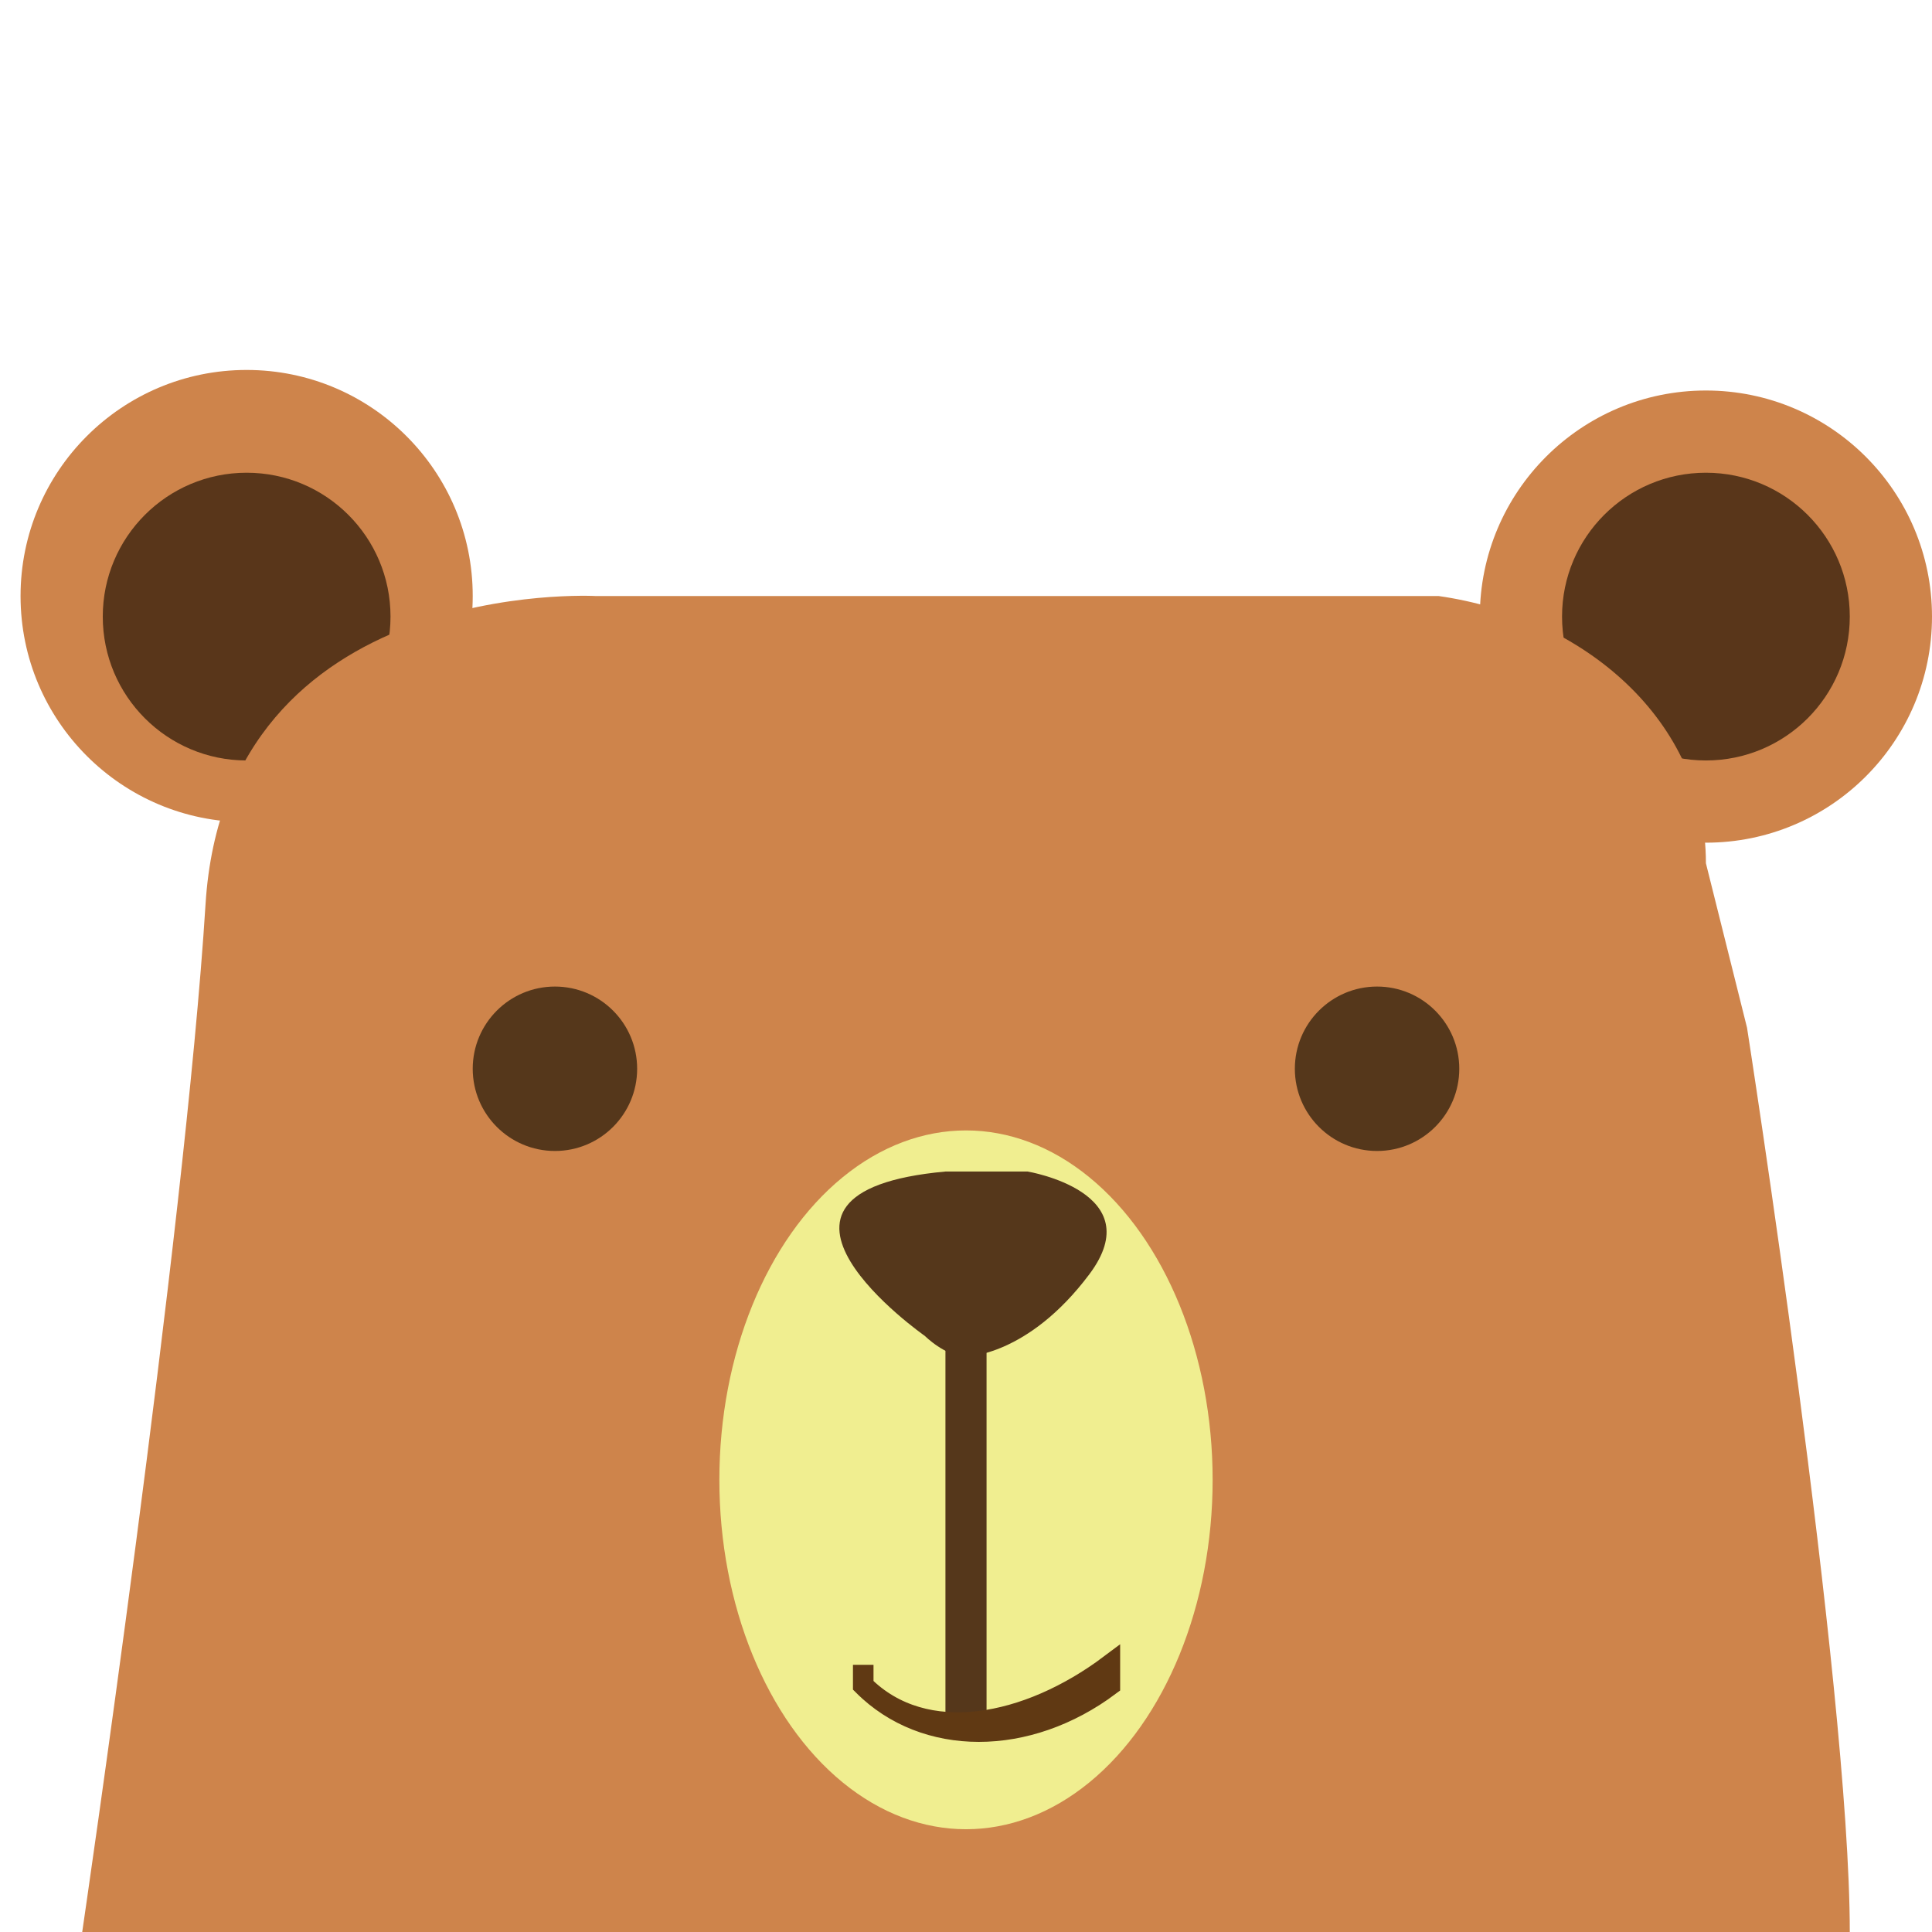 <?xml version="1.0" encoding="utf-8"?>
<!-- Generator: Adobe Illustrator 22.1.0, SVG Export Plug-In . SVG Version: 6.00 Build 0)  -->
<svg version="1.1" id="Layer_1" xmlns="http://www.w3.org/2000/svg" xmlns:xlink="http://www.w3.org/1999/xlink" x="0px" y="0px"
	 viewBox="0 0 9.4 9.4" style="enable-background:new 0 0 9.4 9.4;" xml:space="preserve">
<style type="text/css">
	.st0{fill:#CE844B;}
	.st1{fill:#BB7A47;}
	.st2{fill:#59361A;}
	.st3{fill:#F0EE90;}
	.st4{fill:#55371B;}
	.st5{fill:#59361A;stroke:#603913;stroke-width:0.1;stroke-miterlimit:10;}
</style>
<title>Bear icon final</title>
<path class="st0" d="M6.9,12.1"/>
<path class="st1" d="M9.8,20.4"/>
<circle class="st0" cx="1.2" cy="2.9" r="1.1"/>
<circle class="st0" cx="8.3" cy="3" r="1.1"/>
<circle class="st2" cx="8.3" cy="3" r="0.7"/>
<circle class="st2" cx="1.2" cy="3" r="0.7"/>
<path class="st0" d="M9,9.4C9,8.2,8.5,5,8.5,5L8.3,4.2C8.3,3.5,7.7,3,7,2.9H2.9c0,0-1.8-0.1-1.9,1.5s-0.6,5-0.6,5"/>
<path class="st0" d="M7.2,10.8"/>
<ellipse class="st3" cx="4.7" cy="7.2" rx="1.2" ry="1.7"/>
<circle class="st4" cx="6.7" cy="5.2" r="0.4"/>
<path class="st4" d="M4.7,6.6c0,0,0.3,0,0.6-0.4S5,5.7,5,5.7H4.6C3.5,5.8,4.5,6.5,4.5,6.5C4.5,6.5,4.6,6.6,4.7,6.6z"/>
<rect x="4.6" y="6.5" class="st4" width="0.2" height="1.9"/>
<circle class="st4" cx="2.7" cy="5.2" r="0.4"/>
<path class="st5" d="M4.2,8.2c0.3,0.3,0.8,0.3,1.2,0V8.1C5,8.4,4.5,8.5,4.2,8.2c0-0.1,0-0.1,0-0.1V8.2z"/>
</svg>
